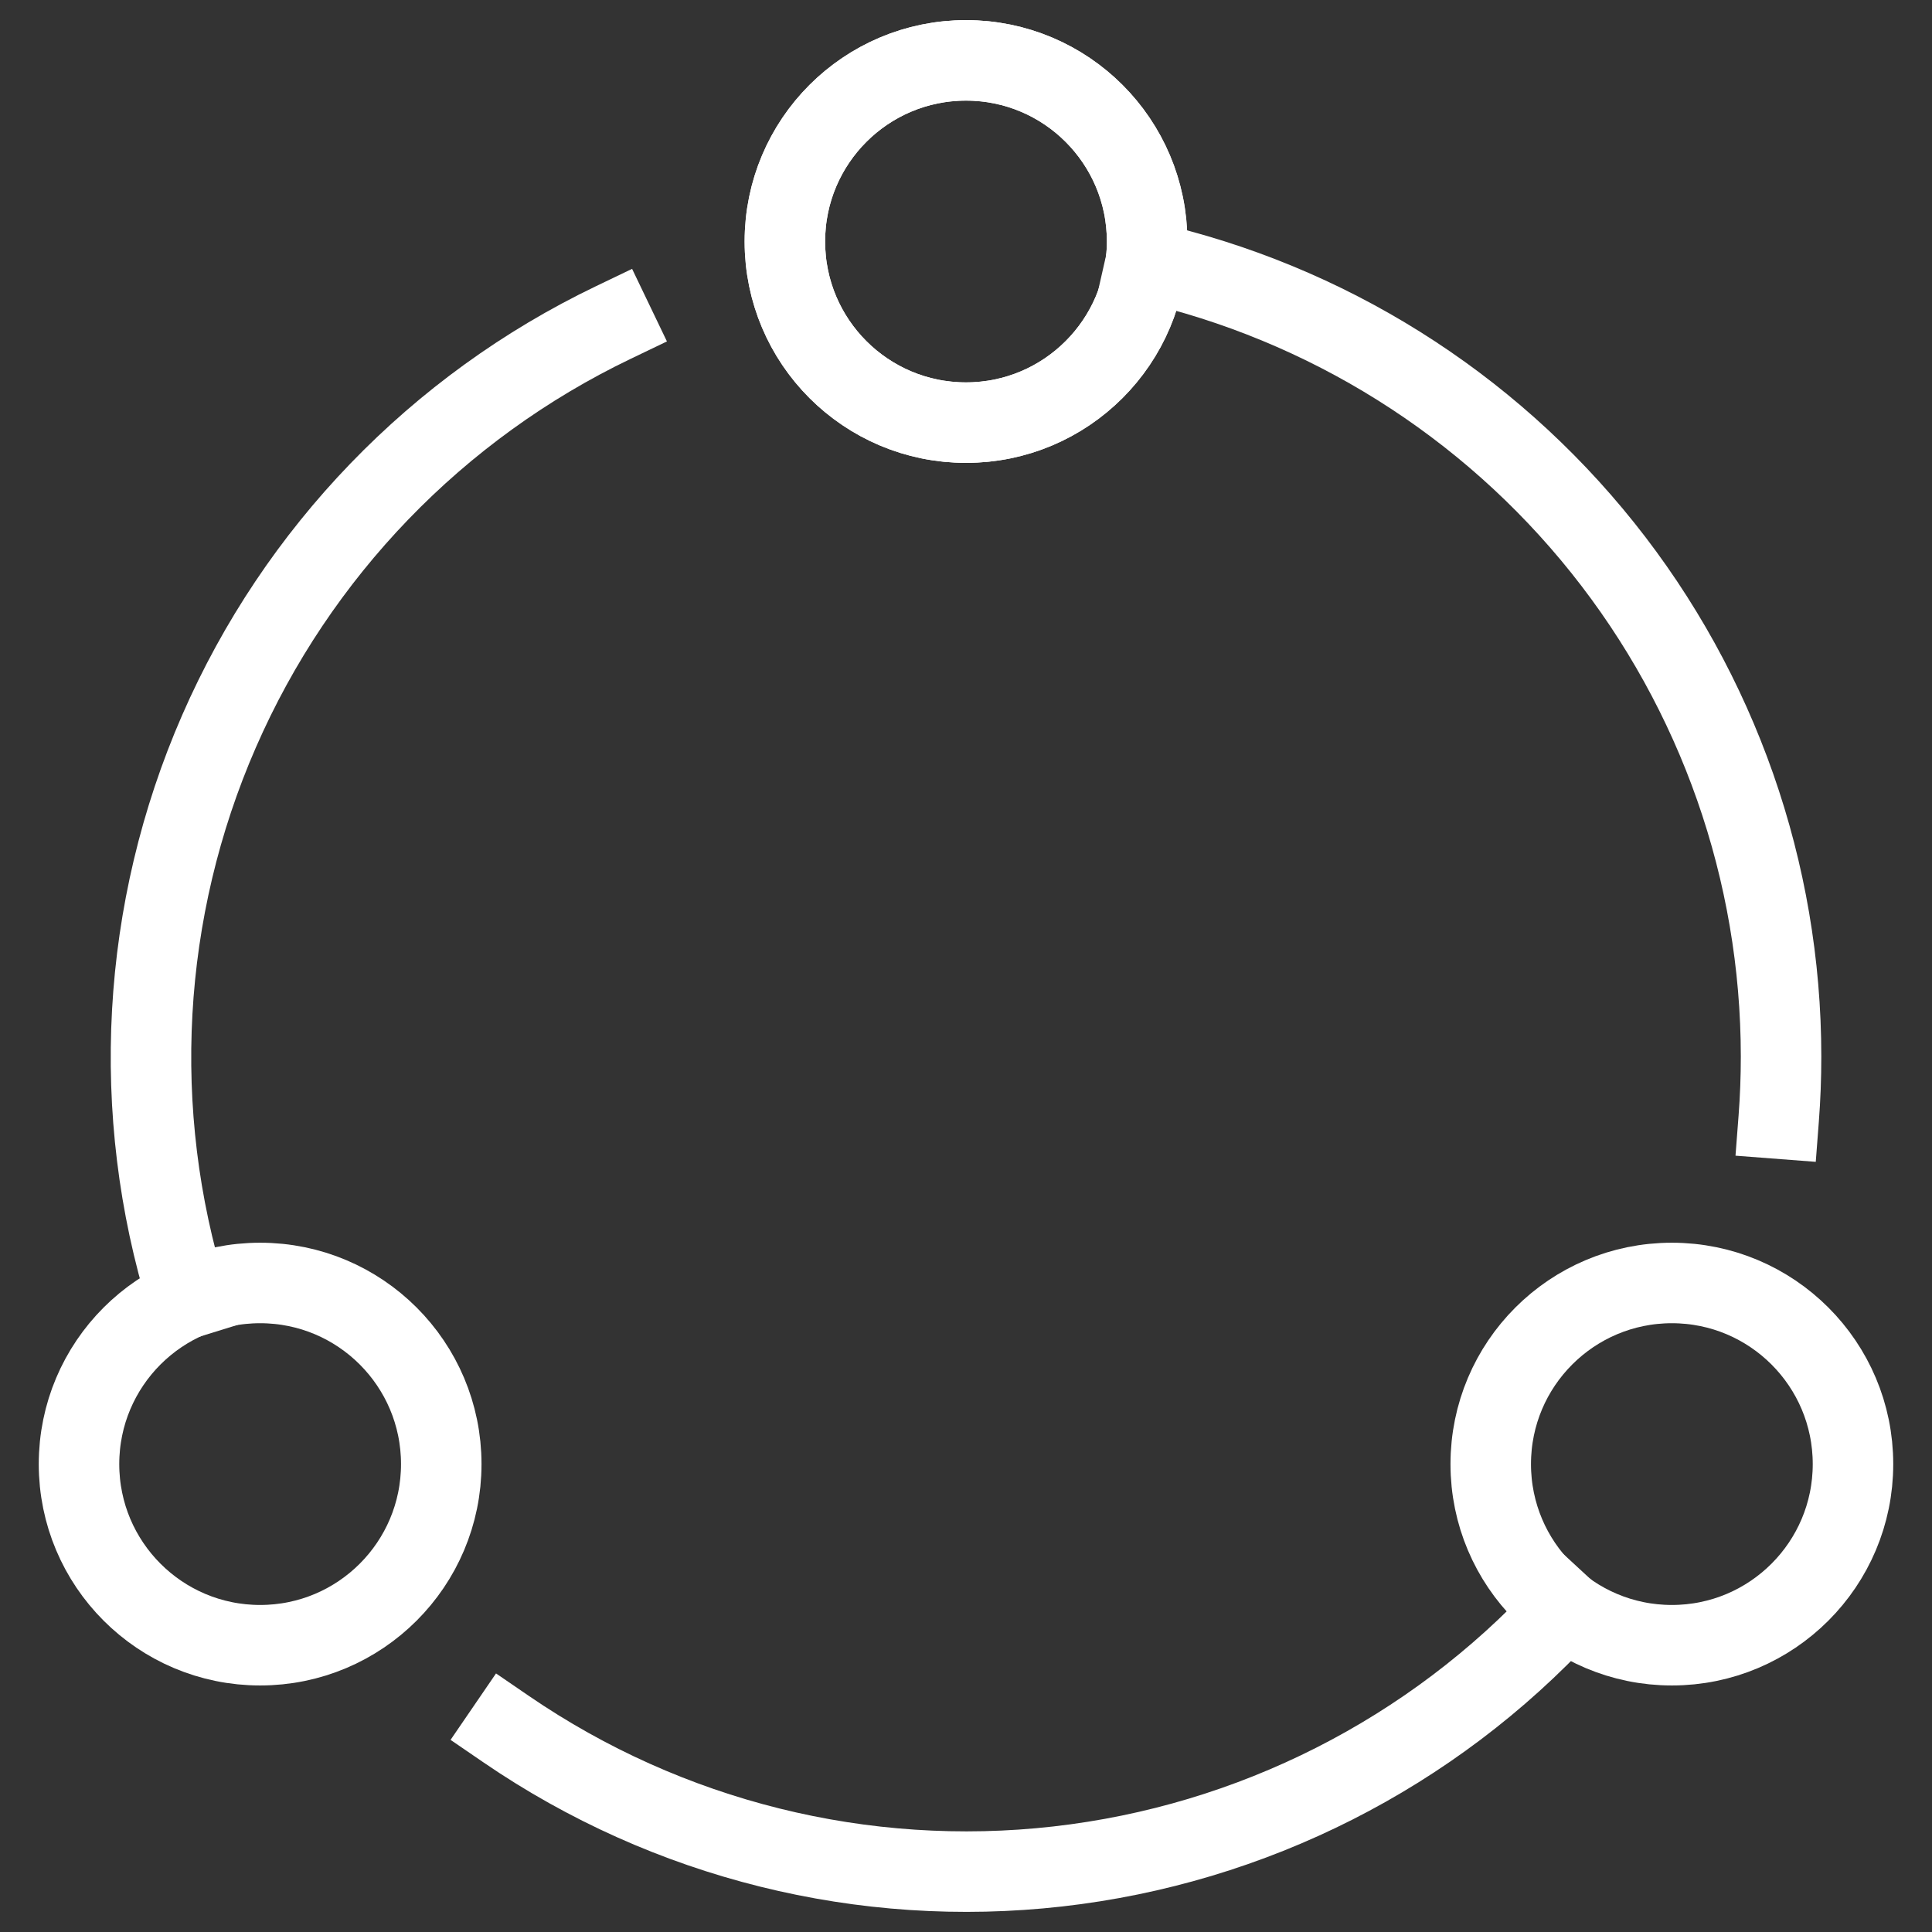 <svg width="96" height="96" viewBox="0 0 96 96" fill="none" xmlns="http://www.w3.org/2000/svg">
<rect x="0" y="0" width="96" height="96" fill="#333333" stroke="none"/>
<path d="M88.383 55.584C88.461 54.566 88.5 53.538 88.5 52.5C88.499 43.313 85.375 34.399 79.641 27.222C73.906 20.045 65.902 15.03 56.941 13.002" stroke="white" stroke-width="4" stroke-miterlimit="10" stroke-linecap="square"/>
<path d="M48 21C52.971 21 57 16.971 57 12C57 7.029 52.971 3 48 3C43.029 3 39 7.029 39 12C39 16.971 43.029 21 48 21Z" stroke="white" stroke-width="4" stroke-miterlimit="10" stroke-linecap="square"/>
<path d="M30.471 16.028C21.718 20.23 14.767 27.438 10.883 36.337C6.999 45.236 6.442 55.235 9.312 64.511" stroke="white" stroke-width="4" stroke-miterlimit="10" stroke-linecap="square"/>
<path d="M48 21C52.971 21 57 16.971 57 12C57 7.029 52.971 3 48 3C43.029 3 39 7.029 39 12C39 16.971 43.029 21 48 21Z" stroke="white" stroke-width="4" stroke-miterlimit="10" stroke-linecap="square"/>
<path d="M25.168 85.932C33.184 91.417 42.906 93.835 52.557 92.744C62.209 91.653 71.145 87.125 77.734 79.989" stroke="white" stroke-width="4" stroke-miterlimit="10" stroke-linecap="square"/>
<path d="M12.926 81.75C17.896 81.75 21.926 77.721 21.926 72.75C21.926 67.779 17.896 63.75 12.926 63.75C7.955 63.75 3.926 67.779 3.926 72.75C3.926 77.721 7.955 81.75 12.926 81.75Z" stroke="white" stroke-width="4" stroke-miterlimit="10" stroke-linecap="square"/>
<path d="M83.074 81.75C88.045 81.75 92.074 77.721 92.074 72.75C92.074 67.779 88.045 63.75 83.074 63.75C78.104 63.75 74.074 67.779 74.074 72.75C74.074 77.721 78.104 81.75 83.074 81.75Z" stroke="white" stroke-width="4" stroke-miterlimit="10" stroke-linecap="square"/>
</svg>
